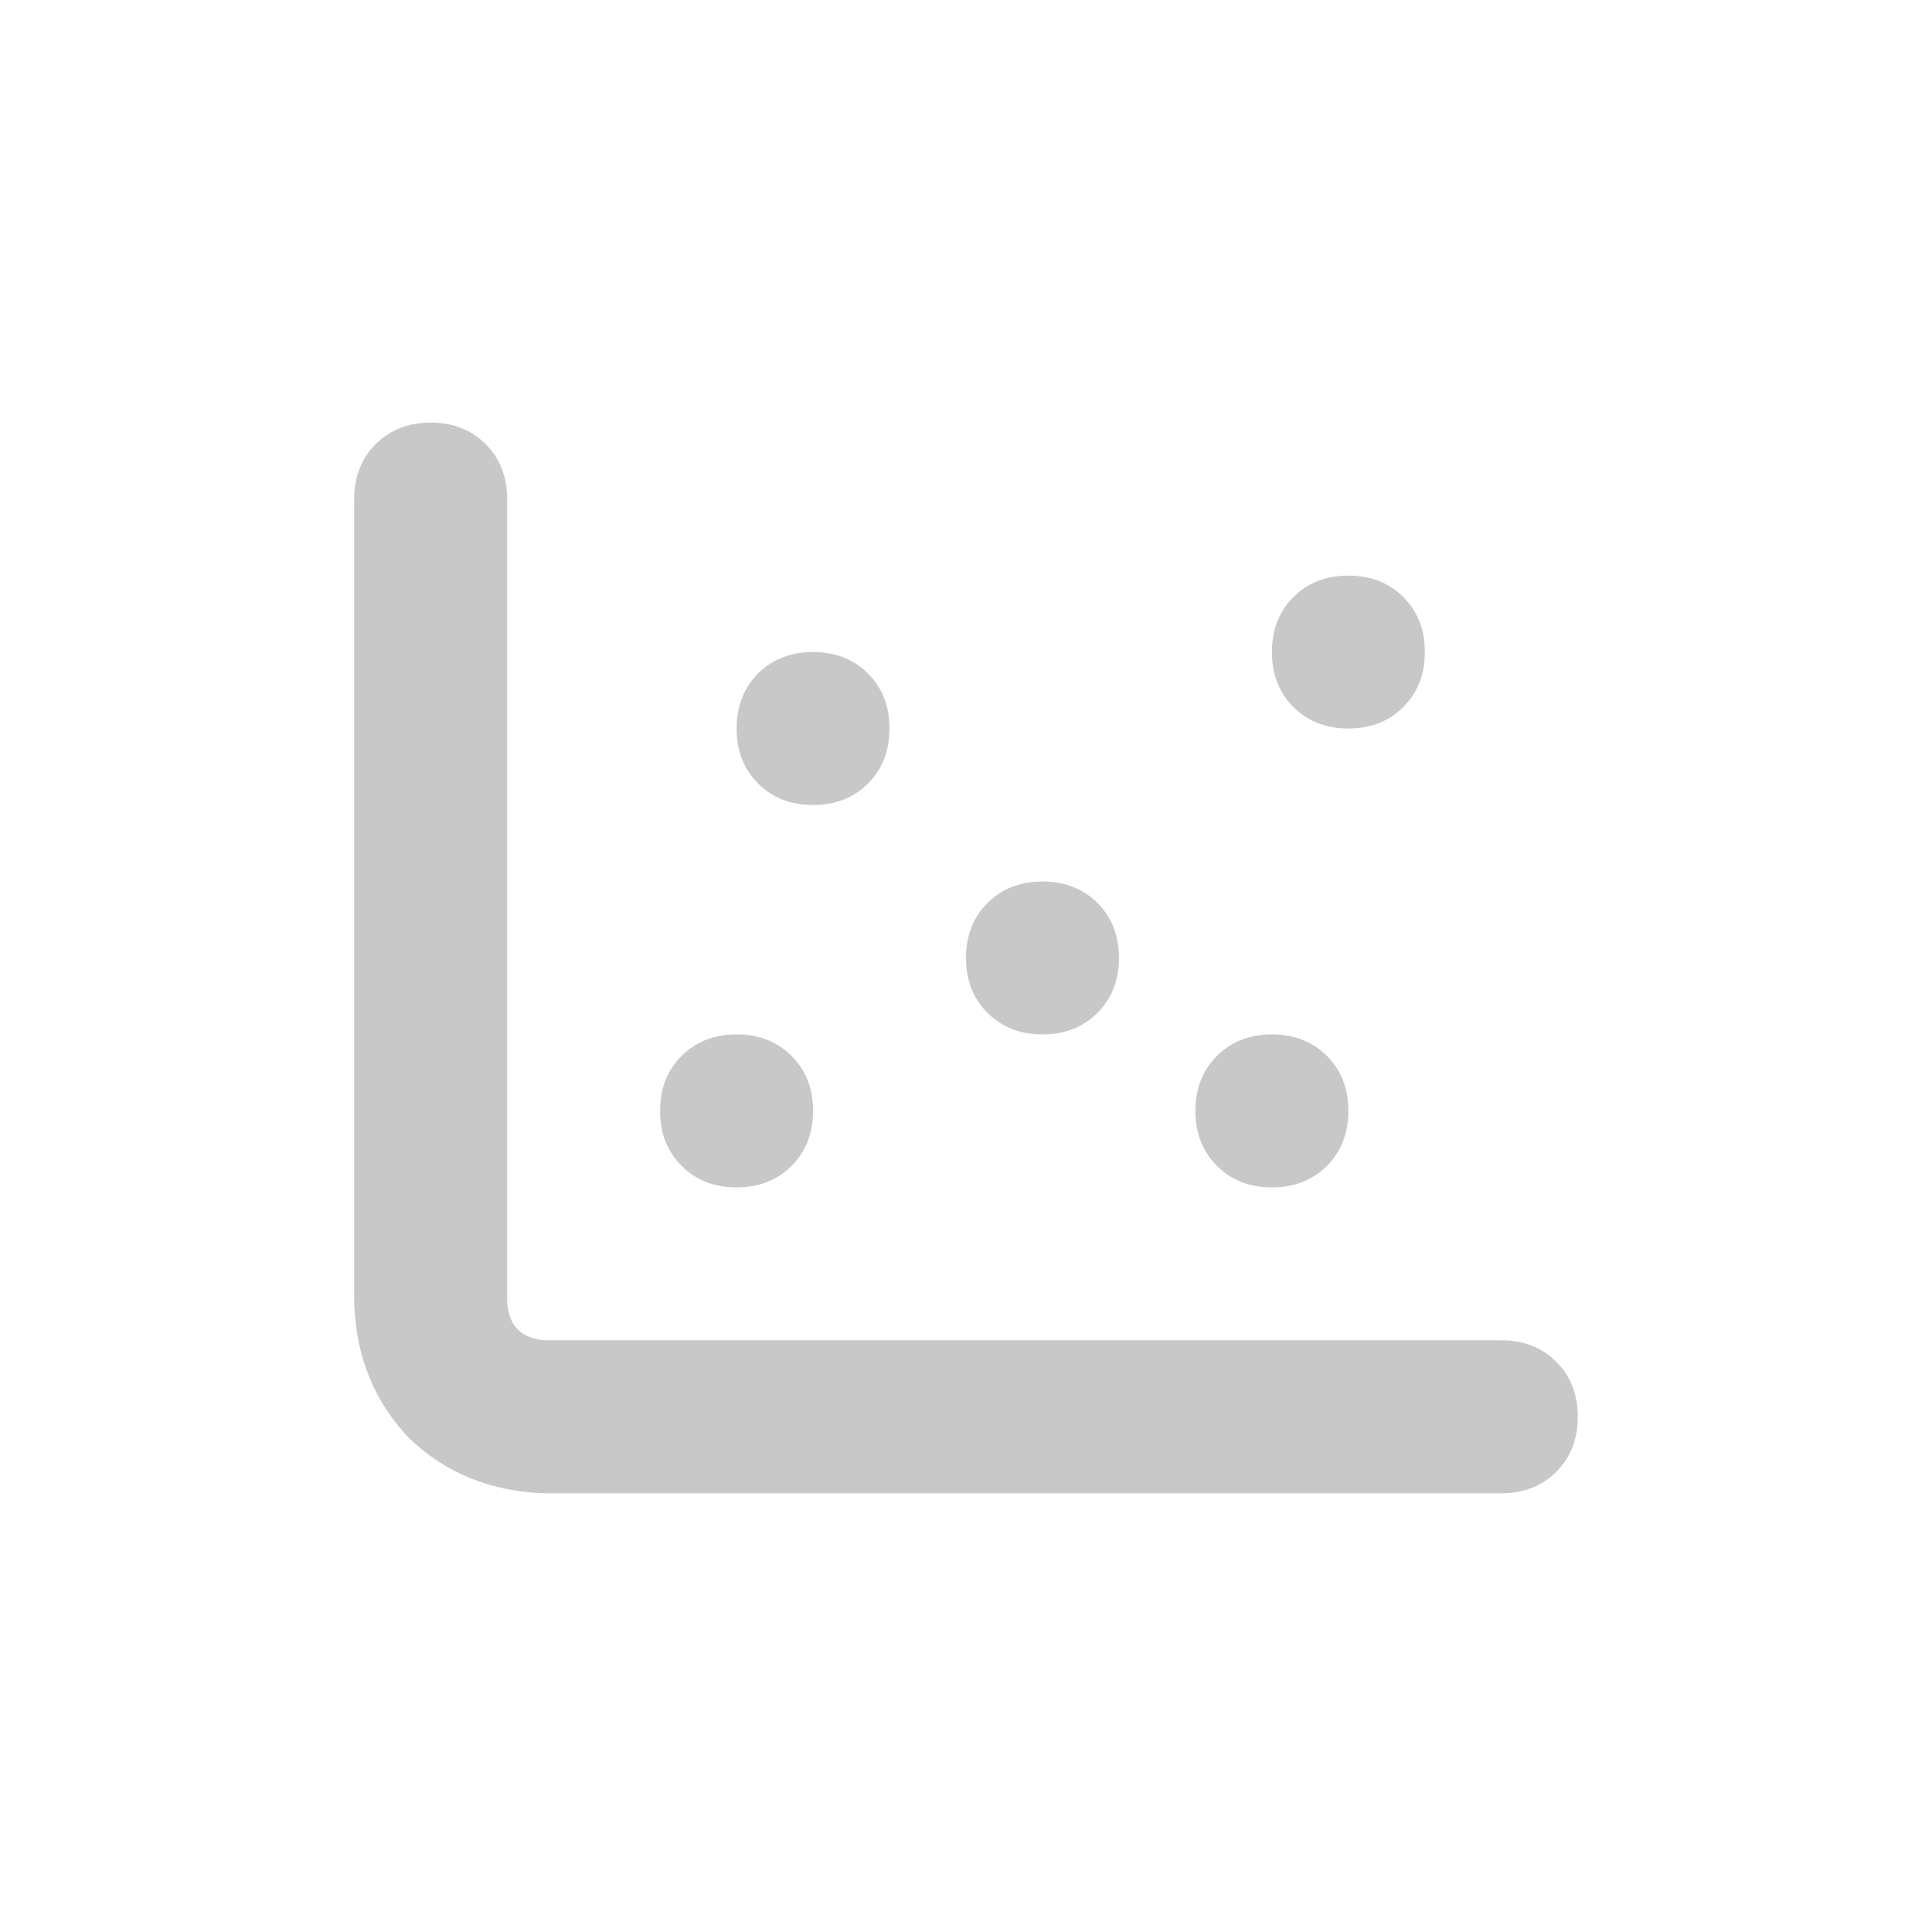 <svg width="30" height="30" viewBox="0 0 30 30" fill="none" xmlns="http://www.w3.org/2000/svg">
<path d="M7.875 20.219C7.9 20.59 8.098 20.788 8.469 20.812H23.312C23.659 20.812 23.943 20.924 24.166 21.146C24.389 21.369 24.5 21.654 24.5 22C24.5 22.346 24.389 22.631 24.166 22.854C23.943 23.076 23.659 23.188 23.312 23.188H8.469C7.628 23.163 6.923 22.878 6.354 22.334C5.809 21.765 5.525 21.06 5.5 20.219V7.75C5.5 7.404 5.611 7.119 5.834 6.896C6.057 6.674 6.341 6.562 6.688 6.562C7.034 6.562 7.318 6.674 7.541 6.896C7.764 7.119 7.875 7.404 7.875 7.75V20.219ZM11.438 11.312C11.438 10.966 11.549 10.682 11.771 10.459C11.994 10.236 12.279 10.125 12.625 10.125C12.971 10.125 13.256 10.236 13.479 10.459C13.701 10.682 13.812 10.966 13.812 11.312C13.812 11.659 13.701 11.943 13.479 12.166C13.256 12.389 12.971 12.5 12.625 12.5C12.279 12.5 11.994 12.389 11.771 12.166C11.549 11.943 11.438 11.659 11.438 11.312ZM17.375 14.875C17.375 15.221 17.264 15.506 17.041 15.729C16.818 15.951 16.534 16.062 16.188 16.062C15.841 16.062 15.557 15.951 15.334 15.729C15.111 15.506 15 15.221 15 14.875C15 14.529 15.111 14.244 15.334 14.021C15.557 13.799 15.841 13.688 16.188 13.688C16.534 13.688 16.818 13.799 17.041 14.021C17.264 14.244 17.375 14.529 17.375 14.875ZM18.562 17.25C18.562 16.904 18.674 16.619 18.896 16.396C19.119 16.174 19.404 16.062 19.75 16.062C20.096 16.062 20.381 16.174 20.604 16.396C20.826 16.619 20.938 16.904 20.938 17.25C20.938 17.596 20.826 17.881 20.604 18.104C20.381 18.326 20.096 18.438 19.75 18.438C19.404 18.438 19.119 18.326 18.896 18.104C18.674 17.881 18.562 17.596 18.562 17.25ZM22.125 10.125C22.125 10.471 22.014 10.756 21.791 10.979C21.568 11.201 21.284 11.312 20.938 11.312C20.591 11.312 20.307 11.201 20.084 10.979C19.861 10.756 19.75 10.471 19.75 10.125C19.75 9.779 19.861 9.494 20.084 9.271C20.307 9.049 20.591 8.938 20.938 8.938C21.284 8.938 21.568 9.049 21.791 9.271C22.014 9.494 22.125 9.779 22.125 10.125ZM10.25 17.25C10.25 16.904 10.361 16.619 10.584 16.396C10.807 16.174 11.091 16.062 11.438 16.062C11.784 16.062 12.068 16.174 12.291 16.396C12.514 16.619 12.625 16.904 12.625 17.25C12.625 17.596 12.514 17.881 12.291 18.104C12.068 18.326 11.784 18.438 11.438 18.438C11.091 18.438 10.807 18.326 10.584 18.104C10.361 17.881 10.25 17.596 10.25 17.25Z" fill="#C8C8C8"/>
</svg>
